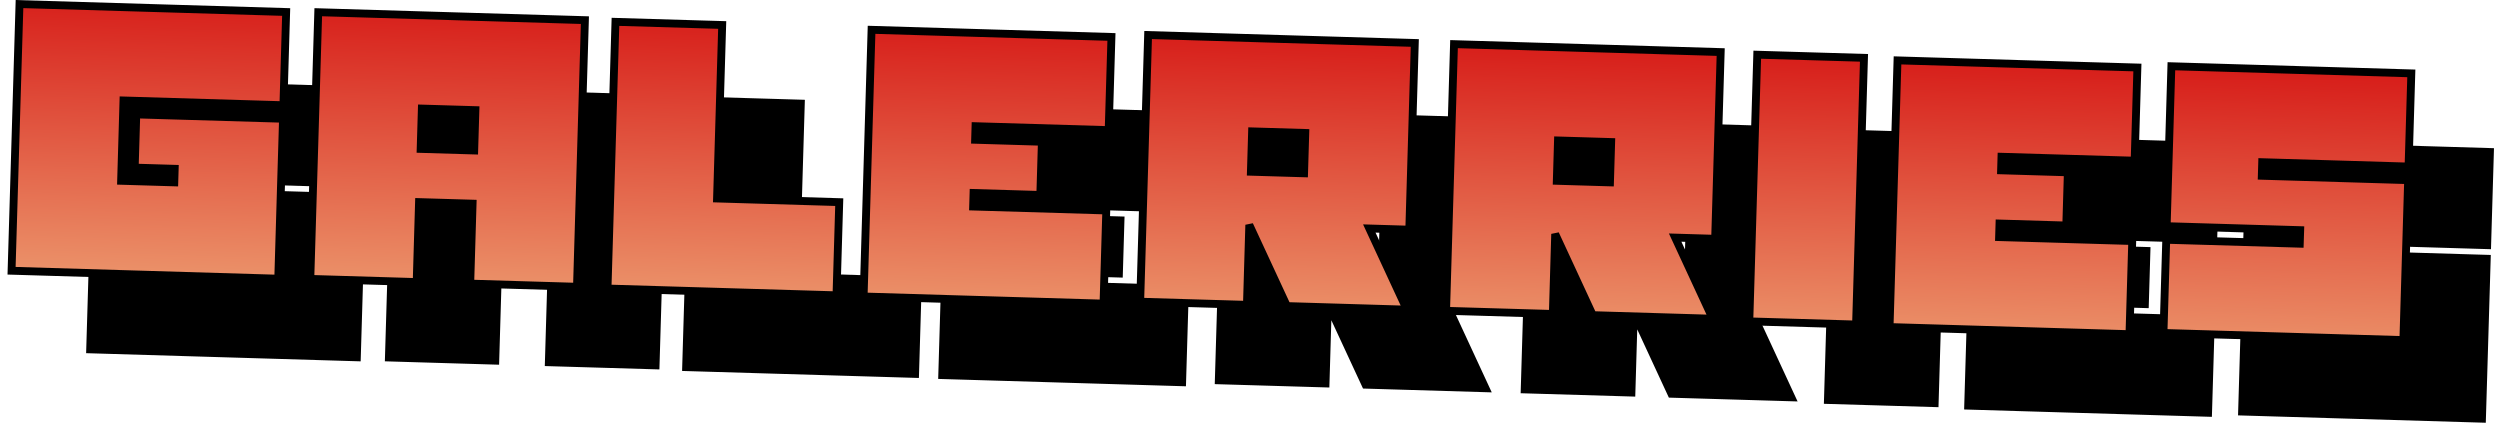 <svg xmlns="http://www.w3.org/2000/svg" xmlns:xlink="http://www.w3.org/1999/xlink" width="318" height="54" viewBox="0 0 318 54">
  <defs>
    <style>
      .cls-1, .cls-2 {
        stroke: #000;
        stroke-width: 1px;
        fill-rule: evenodd;
      }

      .cls-2 {
        fill: url(#linear-gradient);
      }
    </style>
    <linearGradient id="linear-gradient" x1="153.348" y1="43.25" x2="154.84" y2="0.531" gradientUnits="userSpaceOnUse">
      <stop offset="0" stop-color="#ed9d71"/>
      <stop offset="1" stop-color="#d51111"/>
    </linearGradient>
  </defs>
  <path id="Galerries_copy" data-name="Galerries copy" class="cls-1" d="M45.744,33.6L46,25.106l-13.578-.4-5.086-.151-0.2,6.765,5.086,0.151-0.051,1.727-6.765-.2,0.3-10.219,20.343,0.606L46.4,11.528,12.48,10.518l-1.01,33.921,33.921,1.01ZM84.4,12.563l-33.921-1.01-1.01,33.921L63,45.877l0.3-10.172,6.813,0.2-0.3,10.172,13.578,0.4ZM70.319,29.143l-6.813-.2,0.153-5.134,6.813,0.2Zm46.433,6.569-15.545-.463,0.657-22.07-13.578-.4L87.276,46.7,116.4,47.563Zm33.967,1.059-16.936-.5,0.051-1.727,8.492,0.253,0.2-6.765-8.492-.253,0.051-1.727,16.937,0.5L151.376,14.7l-30.514-.908-1.01,33.921,30.515,0.908Zm39.243-21.306-33.921-1.01-1.01,33.921,13.578,0.4,0.3-10.172L173.7,48.932l15.257,0.454-4.783-10.323,5.086,0.151Zm-14.084,16.58-6.765-.2,0.153-5.134,6.765,0.2Zm52.994-15.422-33.921-1.01-1.01,33.921,13.578,0.4,0.3-10.171,4.783,10.323,15.257,0.454L223.08,40.222l5.085,0.151ZM214.789,33.2l-6.765-.2,0.152-5.134,6.765,0.2ZM247.1,17.358l-13.578-.4-1.01,33.921,13.578,0.4Zm34.121,23.3-16.936-.5,0.051-1.727,8.493,0.253,0.2-6.765-8.492-.253,0.051-1.727,16.937,0.5,0.352-11.851-30.514-.908L250.352,51.6l30.515,0.908Zm35.094-7.743L297.7,32.358l0.051-1.727,18.616,0.554,0.353-11.851L286.2,18.426,285.6,38.769l16.984,0.506L302.53,41,285.545,40.5l-0.352,11.851,30.514,0.908Z"/>
  <path id="Galerries" class="cls-2" d="M35.744,23.6L36,15.106l-13.578-.4-5.086-.151-0.2,6.765,5.086,0.151-0.051,1.727-6.765-.2,0.3-10.219,20.343,0.606L36.4,1.528,2.48,0.518,1.471,34.439l33.921,1.01ZM74.4,2.563L40.482,1.553l-1.01,33.921L53,35.877l0.3-10.172,6.813,0.2-0.3,10.171,13.578,0.4ZM60.319,19.143l-6.813-.2,0.153-5.134,6.813,0.2Zm46.433,6.569-15.545-.463,0.657-22.07-13.578-.4L77.276,36.7,106.4,37.563Zm33.967,1.059-16.936-.5,0.051-1.727,8.492,0.253,0.2-6.765-8.492-.253,0.051-1.727,16.937,0.5L141.376,4.7l-30.514-.908-1.01,33.921,30.515,0.908ZM179.962,5.465l-33.921-1.01-1.01,33.921,13.578,0.4,0.3-10.172L163.7,38.932l15.257,0.454-4.783-10.323,5.086,0.151Zm-14.084,16.58-6.765-.2,0.153-5.134,6.765,0.2ZM218.872,6.624l-33.921-1.01-1.01,33.921,13.578,0.4,0.3-10.171,4.783,10.323,15.257,0.454L213.08,30.222l5.085,0.151ZM204.789,23.2l-6.765-.2,0.152-5.134,6.765,0.2ZM237.1,7.358l-13.578-.4-1.01,33.921,13.578,0.4Zm34.121,23.3-16.936-.5,0.051-1.727,8.493,0.253,0.2-6.765-8.492-.253,0.051-1.727,16.937,0.5,0.352-11.851-30.514-.908L240.352,41.6l30.515,0.908Zm35.094-7.743L287.7,22.358l0.051-1.727,18.616,0.554,0.353-11.851L276.2,8.426,275.6,28.769l16.984,0.506L292.53,31,275.545,30.5l-0.352,11.851,30.514,0.908Z"/>
</svg>
